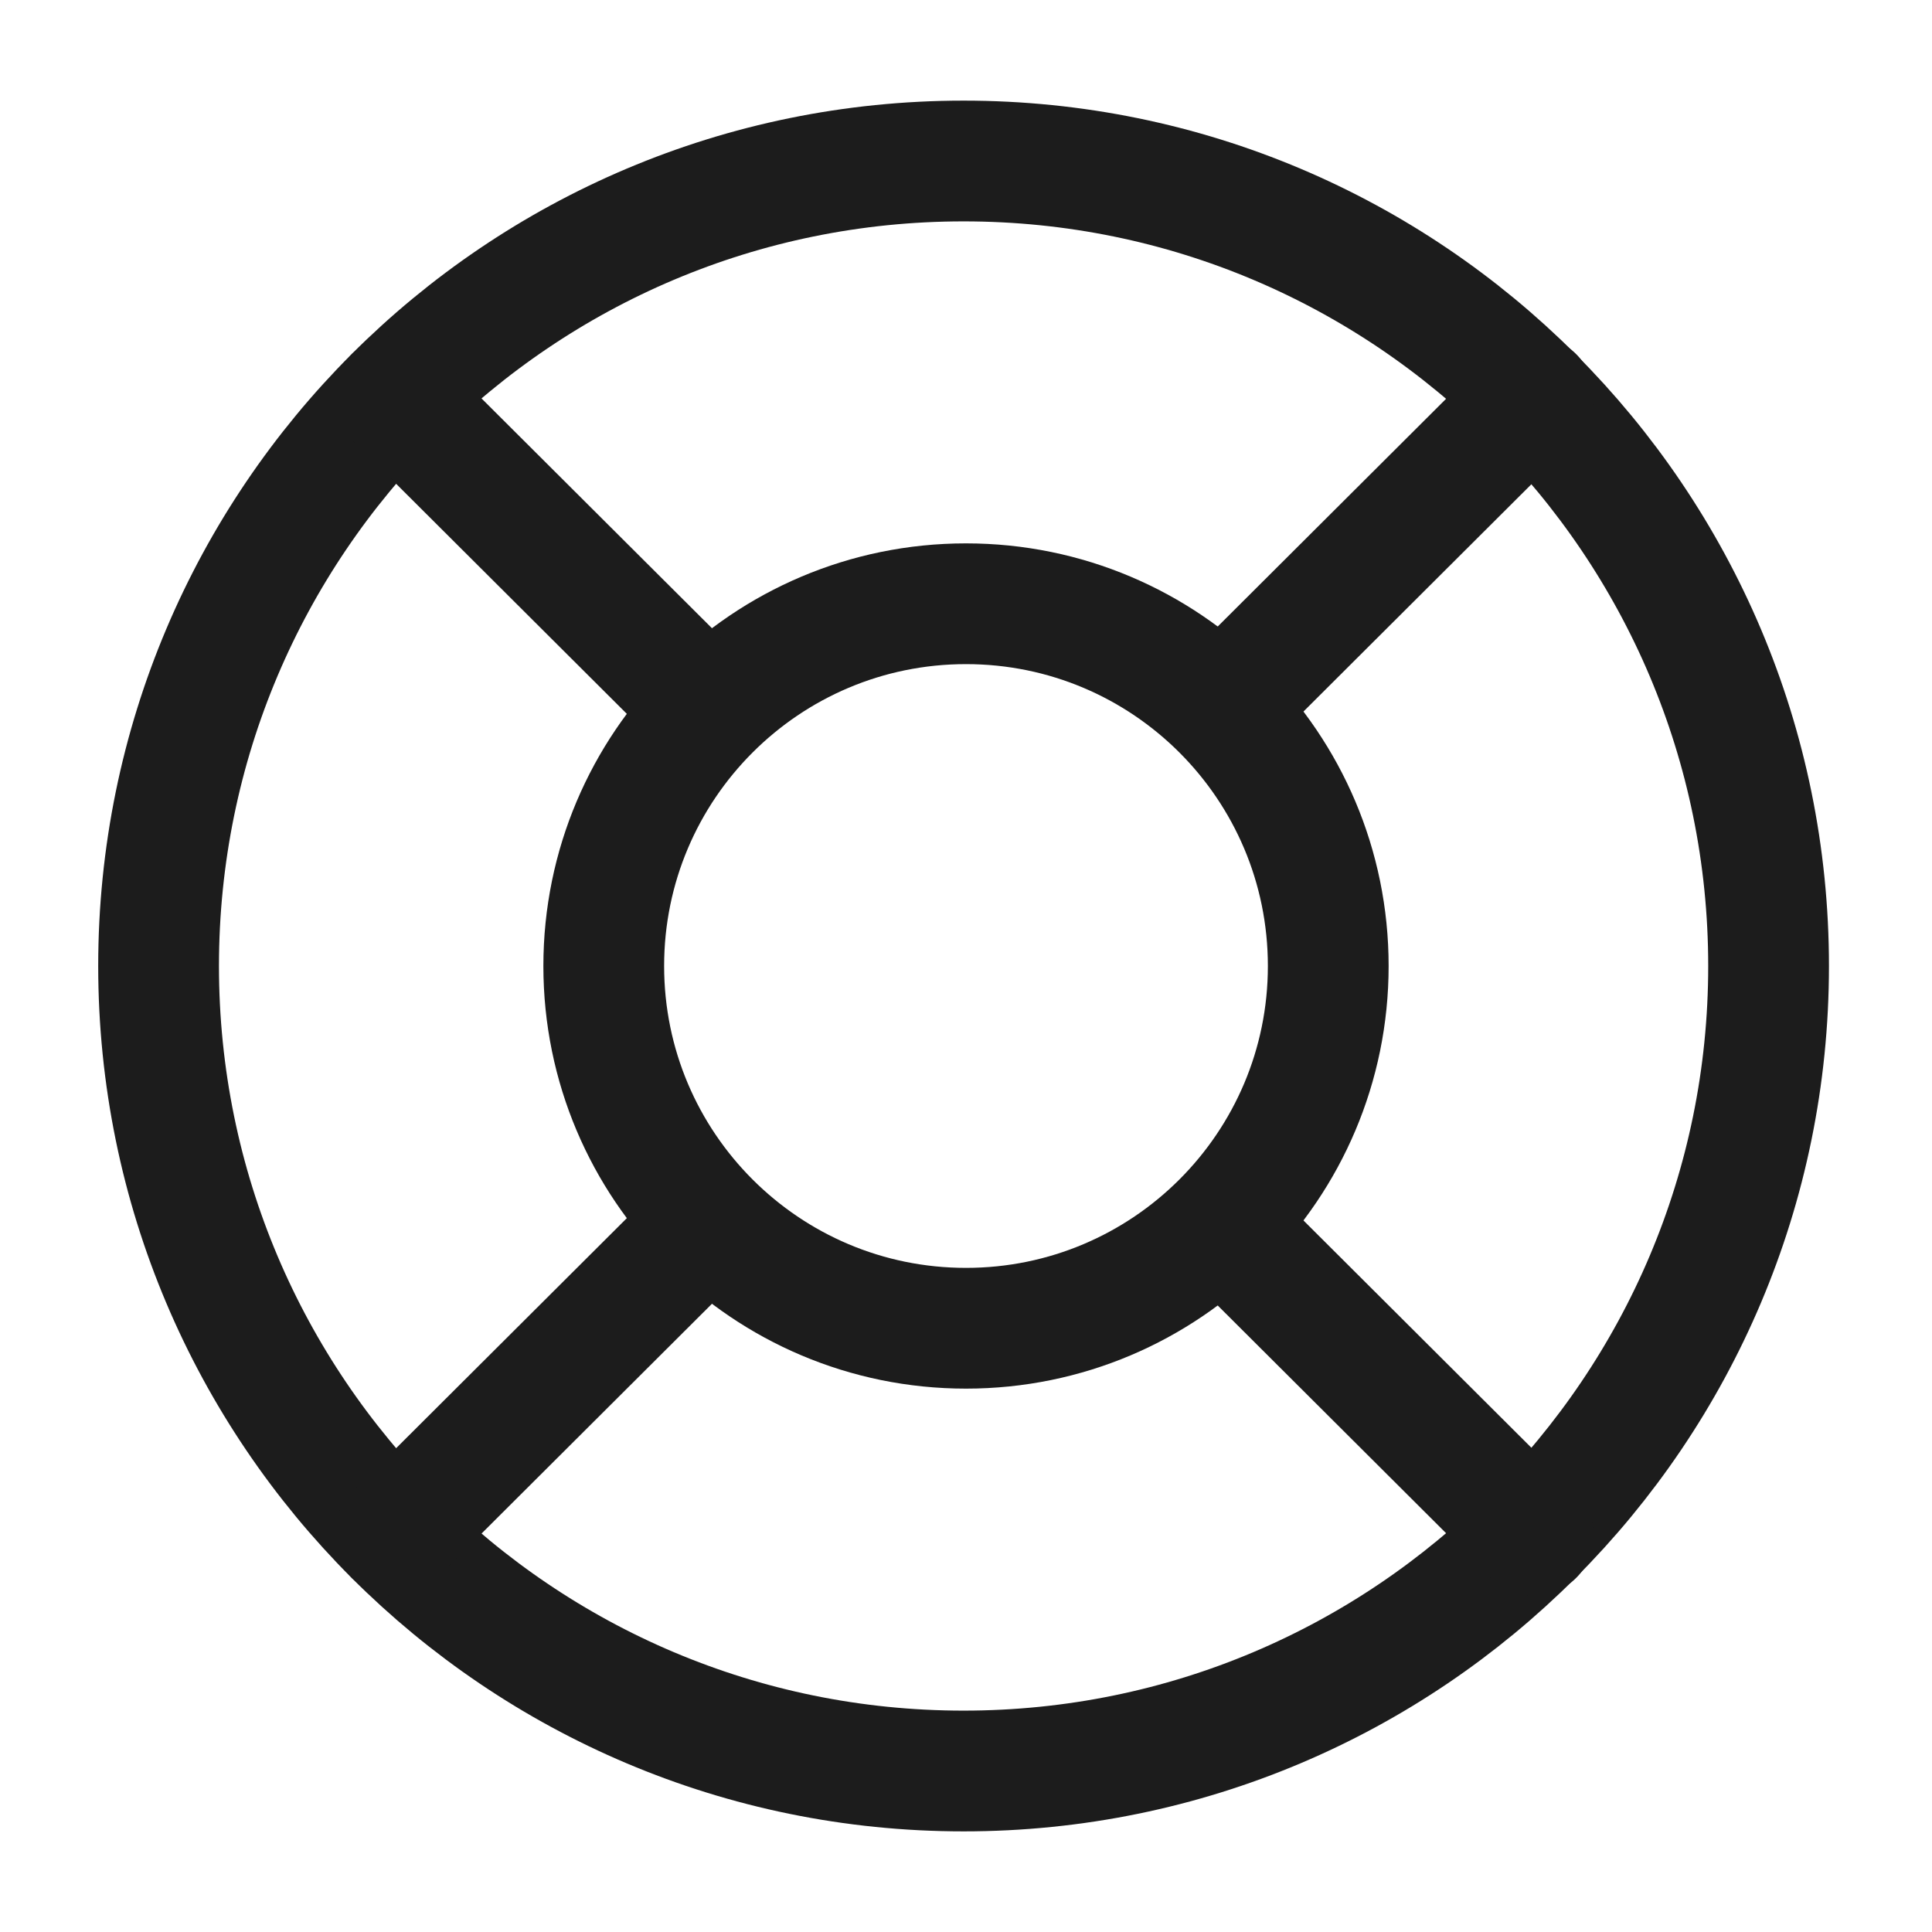 <svg width="24" height="24" viewBox="0 0 24 24" fill="none" xmlns="http://www.w3.org/2000/svg">
<path d="M11.97 22C17.493 22 21.97 17.523 21.97 12C21.97 6.477 17.493 2 11.97 2C6.447 2 1.97 6.477 1.97 12C1.97 17.523 6.447 22 11.97 22Z" stroke="#1C1C1C" stroke-width="1.5" stroke-linecap="round" stroke-linejoin="round"/>
<path d="M12 16.5C14.485 16.5 16.5 14.485 16.5 12C16.5 9.515 14.485 7.5 12 7.5C9.515 7.5 7.5 9.515 7.5 12C7.5 14.485 9.515 16.5 12 16.5Z" stroke="#1C1C1C" stroke-width="1.5" stroke-linecap="round" stroke-linejoin="round"/>
<path d="M4.9 4.93L8.44 8.46" stroke="#1C1C1C" stroke-width="1.5" stroke-linecap="round" stroke-linejoin="round"/>
<path d="M4.9 19.07L8.44 15.54" stroke="#1C1C1C" stroke-width="1.5" stroke-linecap="round" stroke-linejoin="round"/>
<path d="M19.05 19.07L15.51 15.54" stroke="#1C1C1C" stroke-width="1.5" stroke-linecap="round" stroke-linejoin="round"/>
<path d="M19.05 4.93L15.51 8.46" stroke="#1C1C1C" stroke-width="1.5" stroke-linecap="round" stroke-linejoin="round"/>
</svg>
